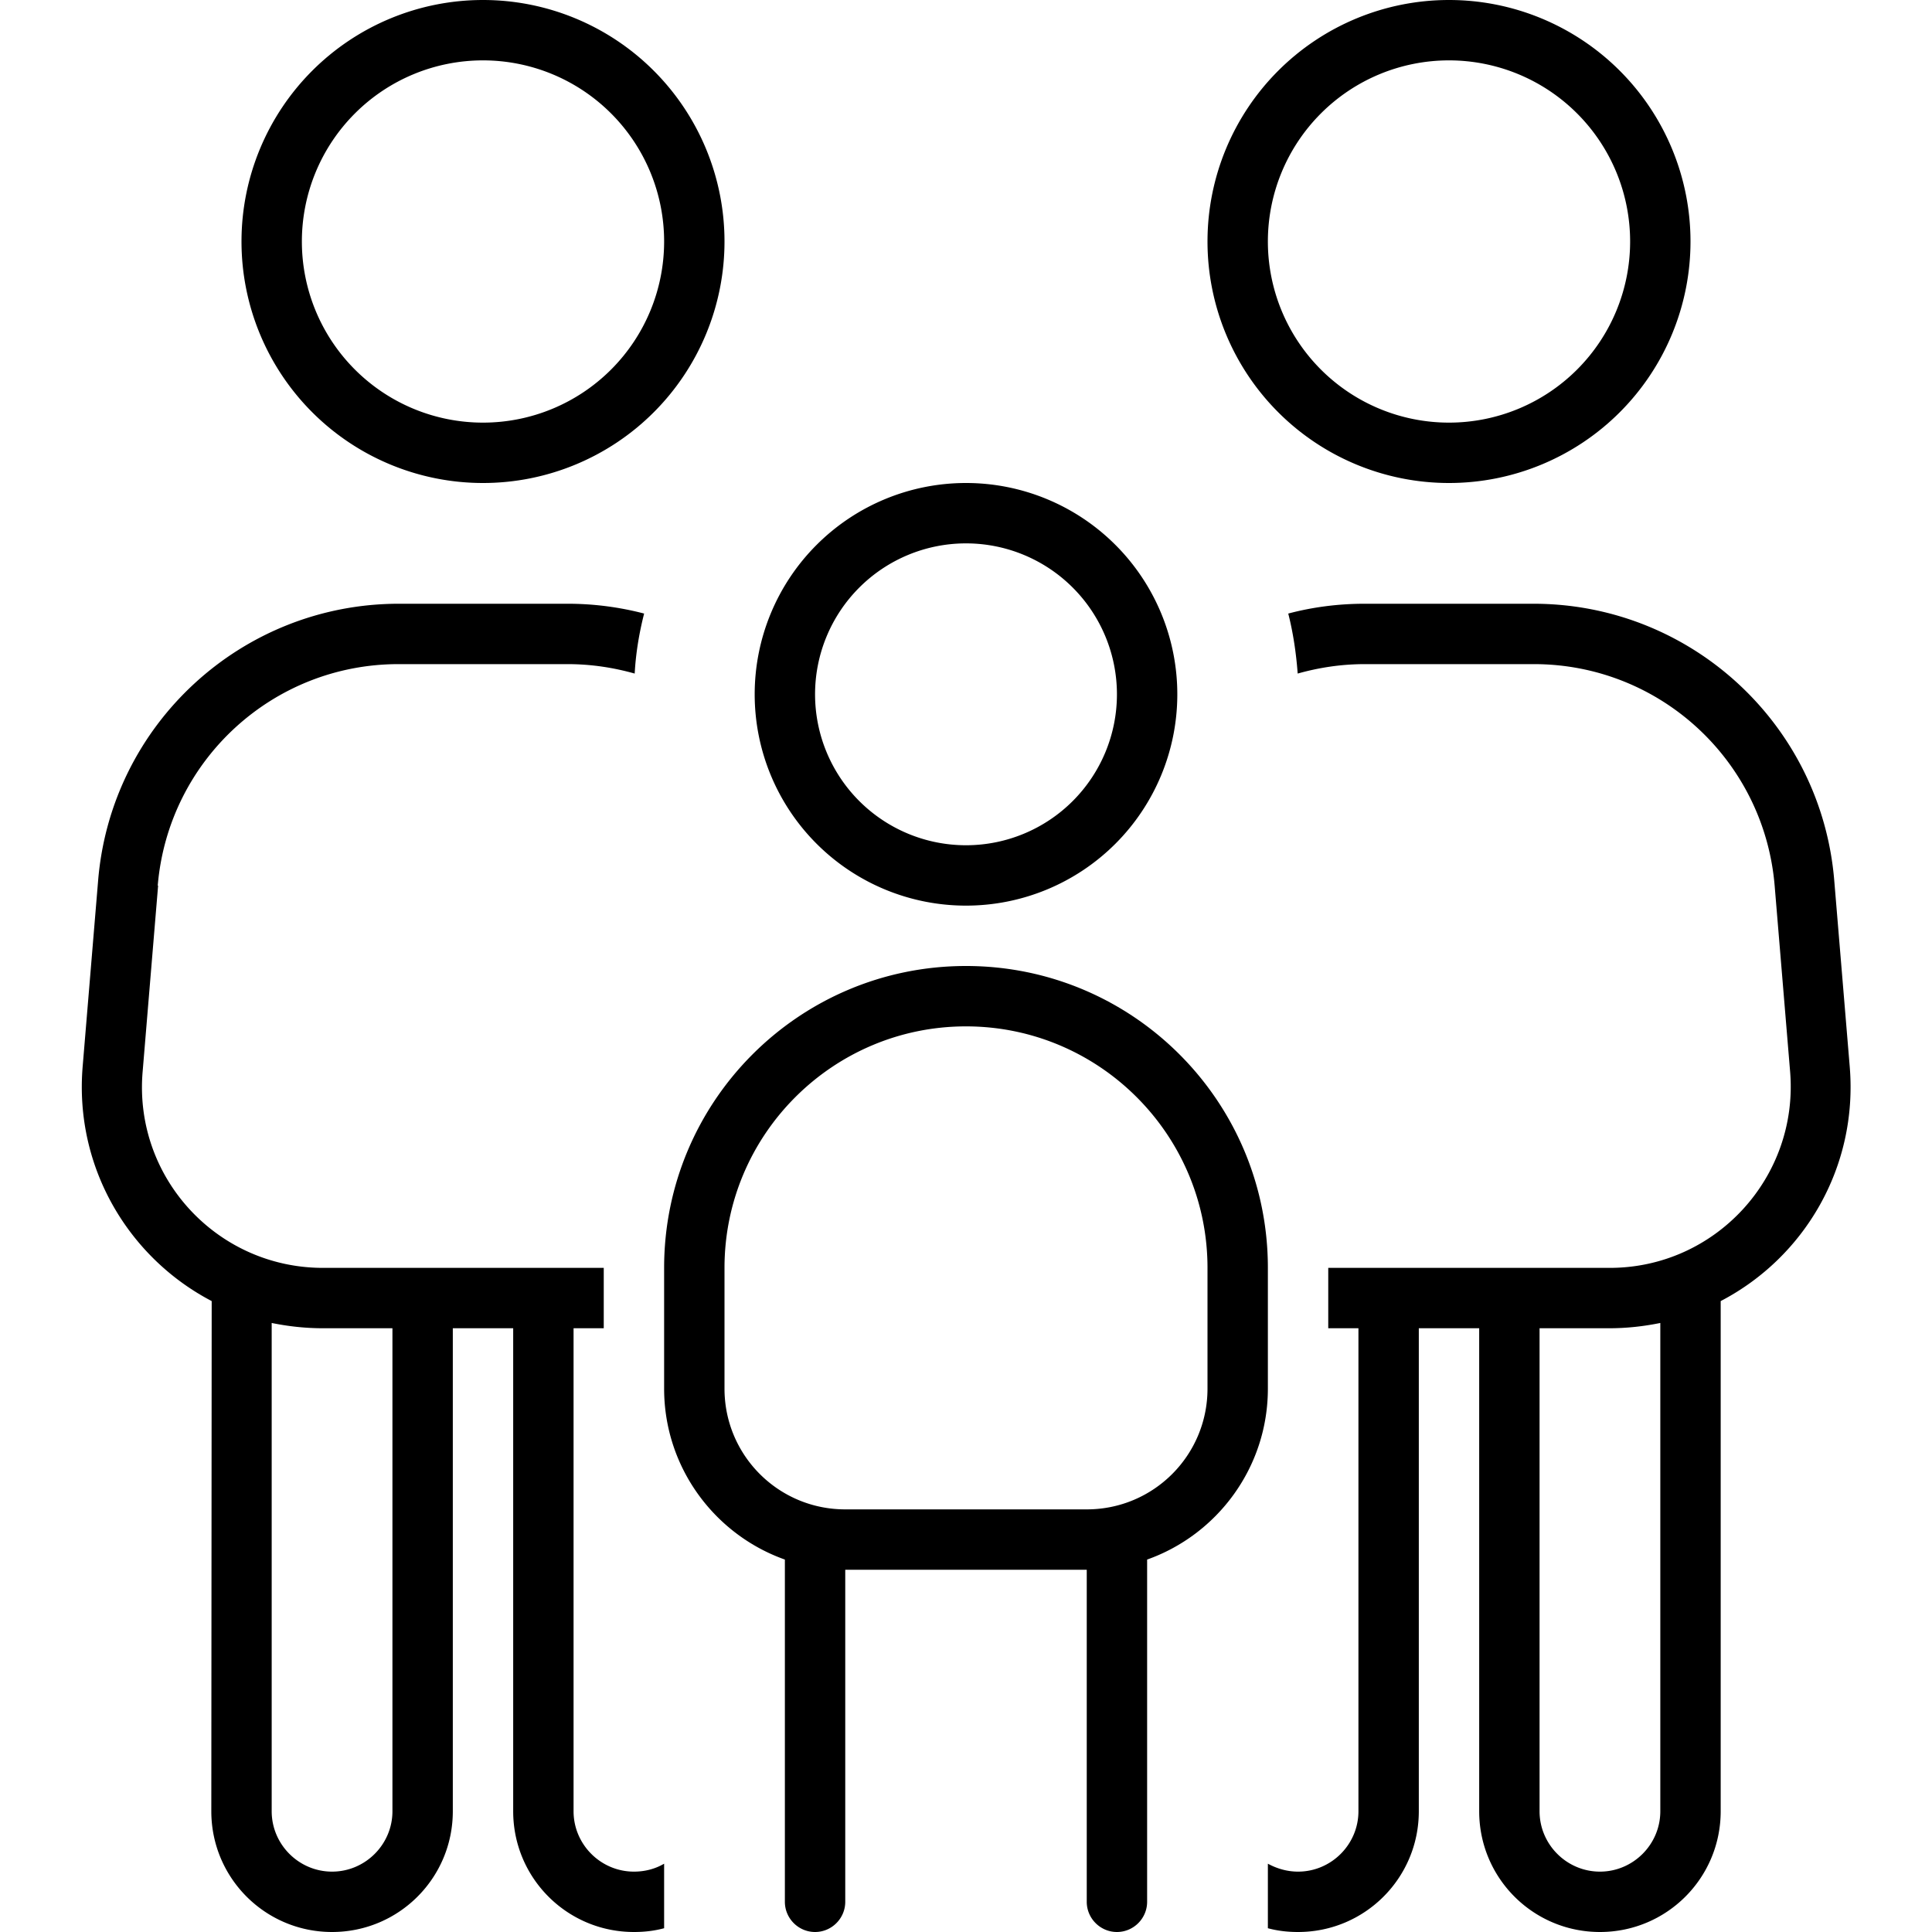<svg xmlns="http://www.w3.org/2000/svg" viewBox="0 0 512 512"><path d="M80 64a48 48 0 1 1 96 0A48 48 0 1 1 80 64zm112 0A64 64 0 1 0 64 64a64 64 0 1 0 128 0zM41.8 234.7c2.8-33.2 30.5-58.7 63.8-58.7l44.8 0c6.2 0 12.1 .9 17.8 2.5c.3-5.5 1.2-10.8 2.5-15.9c-6.5-1.7-13.3-2.6-20.2-2.6l-44.8 0c-41.6 0-76.3 31.9-79.7 73.4l-4.1 49.3c-2.2 26.7 12.2 50.6 34.2 62.1L56 480c0 17.7 14.3 32 32 32s32-14.3 32-32l0-128 16 0 0 128c0 17.7 14.3 32 32 32c2.8 0 5.4-.3 8-1l0-17.1c-2.4 1.4-5.1 2.1-8 2.1c-8.8 0-16-7.2-16-16l0-128 8 0 0-16-16 0-32 0-26.4 0c-28.1 0-50.2-24-47.8-52l4.1-49.3zM344 512c17.7 0 32-14.3 32-32l0-128 16 0 0 128c0 17.7 14.3 32 32 32s32-14.3 32-32l0-135.2c22.1-11.5 36.4-35.4 34.2-62.1l-4.1-49.3C482.7 191.9 448 160 406.4 160l-44.8 0c-7 0-13.8 .9-20.2 2.6c1.3 5.1 2.1 10.5 2.5 15.9c5.7-1.6 11.6-2.5 17.8-2.5l44.8 0c33.3 0 61 25.5 63.8 58.7l4.1 49.3c2.3 28-19.8 52-47.8 52L400 336l-32 0-16 0 0 16 8 0 0 128c0 8.8-7.2 16-16 16c-2.9 0-5.6-.8-8-2.1l0 17.1c2.6 .7 5.2 1 8 1zM85.6 352l18.4 0 0 128c0 8.8-7.2 16-16 16s-16-7.2-16-16l0-129.4c4.4 .9 8.9 1.4 13.6 1.4zM336 64a48 48 0 1 1 96 0 48 48 0 1 1 -96 0zm112 0A64 64 0 1 0 320 64a64 64 0 1 0 128 0zm-8 286.6L440 480c0 8.8-7.2 16-16 16s-16-7.2-16-16l0-128 18.4 0c4.7 0 9.2-.5 13.6-1.4zM216 184a40 40 0 1 1 80 0 40 40 0 1 1 -80 0zm96 0a56 56 0 1 0 -112 0 56 56 0 1 0 112 0zm-56 88c35.3 0 64 28.7 64 64l0 32c0 17.7-14.3 32-32 32l-64 0c-17.7 0-32-14.3-32-32l0-32c0-35.3 28.7-64 64-64zm-80 64l0 32c0 20.9 13.4 38.7 32 45.3l0 90.7c0 4.4 3.6 8 8 8s8-3.6 8-8l0-88 64 0 0 88c0 4.4 3.6 8 8 8s8-3.6 8-8l0-90.7c18.6-6.6 32-24.4 32-45.3l0-32c0-44.2-35.8-80-80-80s-80 35.8-80 80z"/></svg>